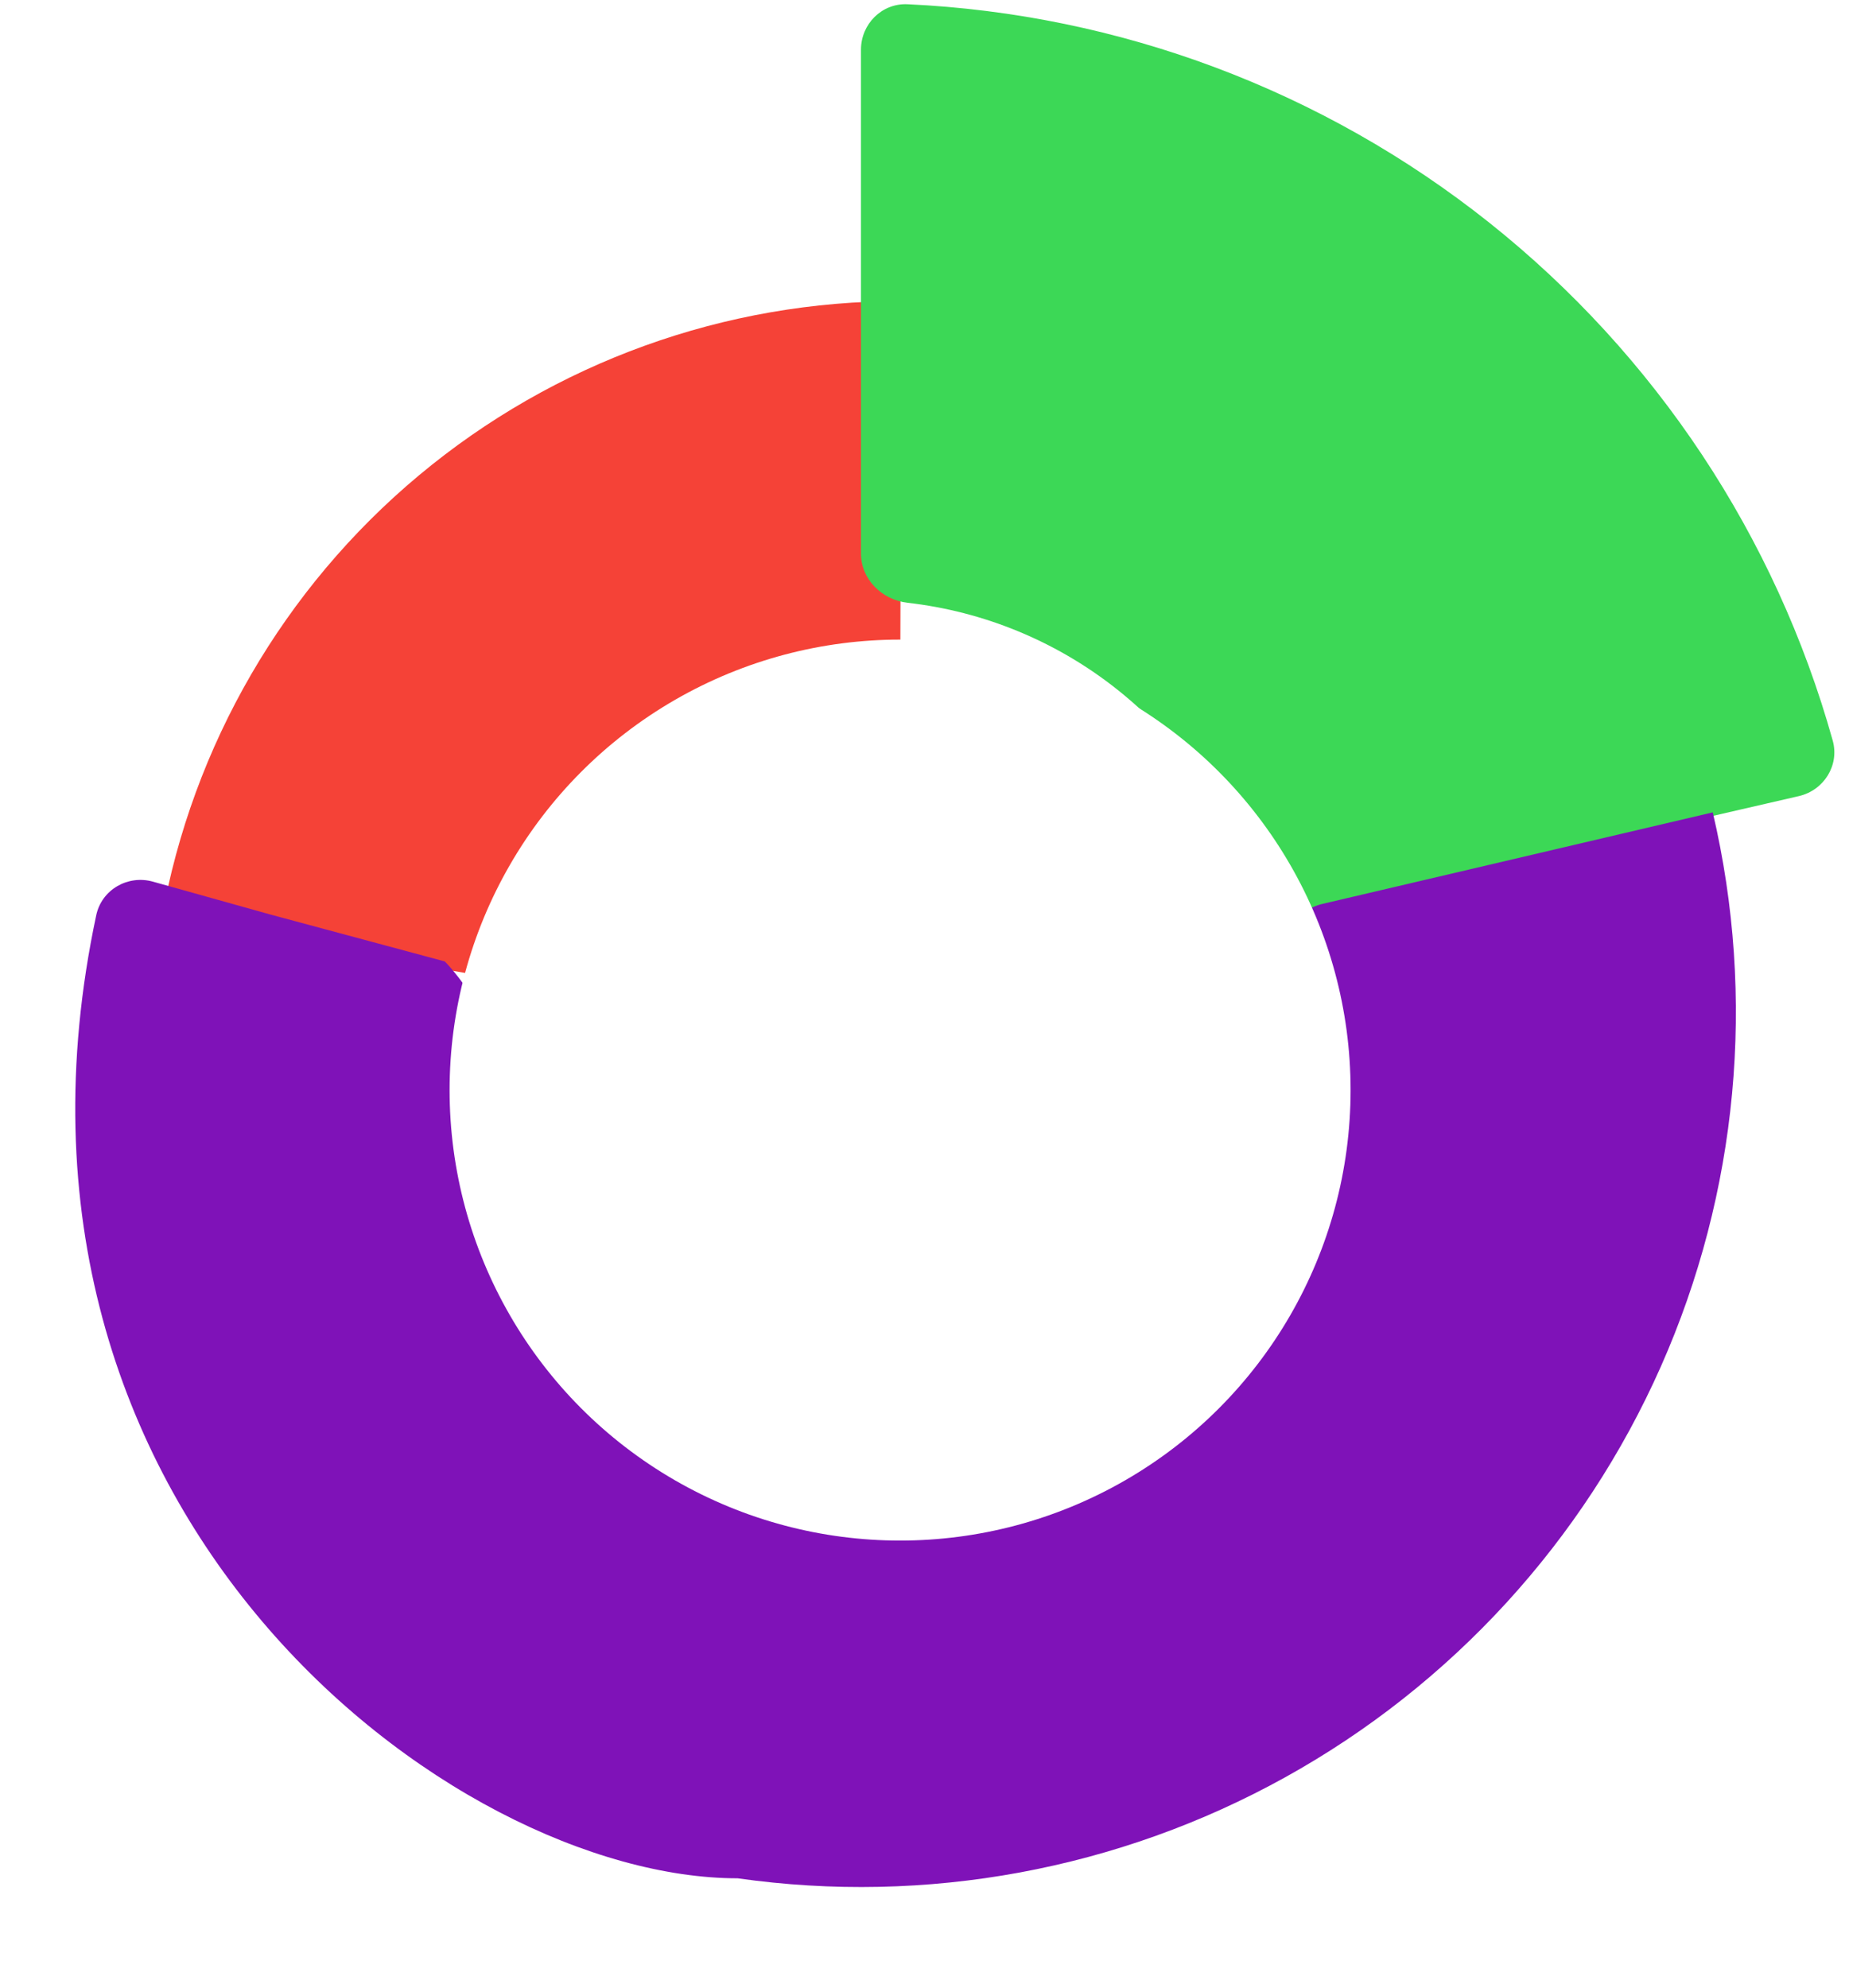 <svg width="146" height="157" viewBox="0 0 146 157" fill="none" xmlns="http://www.w3.org/2000/svg">
<path d="M12.762 72.555C15.206 58.854 22.402 46.453 33.084 37.533C43.766 28.613 57.251 23.743 71.168 23.782L71.085 54.05C64.288 54.031 57.702 56.409 52.485 60.766C47.268 65.123 43.753 71.179 42.56 77.871L12.762 72.555Z" fill="#F54237"/>
<path d="M67.984 3.927C67.984 1.896 69.632 0.241 71.66 0.335C88.374 1.107 104.456 7.125 117.596 17.582C130.736 28.04 140.211 42.361 144.714 58.475C145.26 60.431 144.017 62.408 142.038 62.864L103.269 71.793C101.29 72.249 99.336 71.004 98.66 69.089C96.636 63.357 93.037 58.282 88.242 54.466C83.448 50.65 77.694 48.282 71.654 47.596C69.636 47.367 67.984 45.742 67.984 43.712V3.927Z" fill="#3CD856"/>
<path d="M135.243 64.148C138.677 78.794 137.237 94.16 131.142 107.912C125.047 121.665 114.63 133.052 101.474 140.345C88.317 147.637 73.14 150.437 58.247 148.317C35.696 148.317 -2.473 119.539 7.6 72.265C8.029 70.254 10.091 69.063 12.071 69.617L21.363 72.217L35.12 75.918C40.297 81.131 55.953 112.29 63.227 113.325C70.501 114.36 77.913 112.993 84.339 109.432C90.765 105.87 95.852 100.308 98.829 93.591C101.307 88 102.21 81.862 101.475 75.836C101.229 73.82 102.435 71.841 104.412 71.378L135.243 64.148Z" fill="#7F12B8"/>
<g filter="url(#filter0_d_2136_70902)">
<circle cx="71.072" cy="81.174" r="35.572" fill="white"/>
</g>
<defs>
<filter id="filter0_d_2136_70902" x="0.568" y="15.572" width="141.009" height="141.009" filterUnits="userSpaceOnUse" color-interpolation-filters="sRGB">
<feFlood flood-opacity="0" result="BackgroundImageFix"/>
<feColorMatrix in="SourceAlpha" type="matrix" values="0 0 0 0 0 0 0 0 0 0 0 0 0 0 0 0 0 0 127 0" result="hardAlpha"/>
<feOffset dy="4.903"/>
<feGaussianBlur stdDeviation="17.466"/>
<feColorMatrix type="matrix" values="0 0 0 0 0 0 0 0 0 0 0 0 0 0 0 0 0 0 0.14 0"/>
<feBlend mode="normal" in2="BackgroundImageFix" result="effect1_dropShadow_2136_70902"/>
<feBlend mode="normal" in="SourceGraphic" in2="effect1_dropShadow_2136_70902" result="shape"/>
</filter>
</defs>
</svg>
